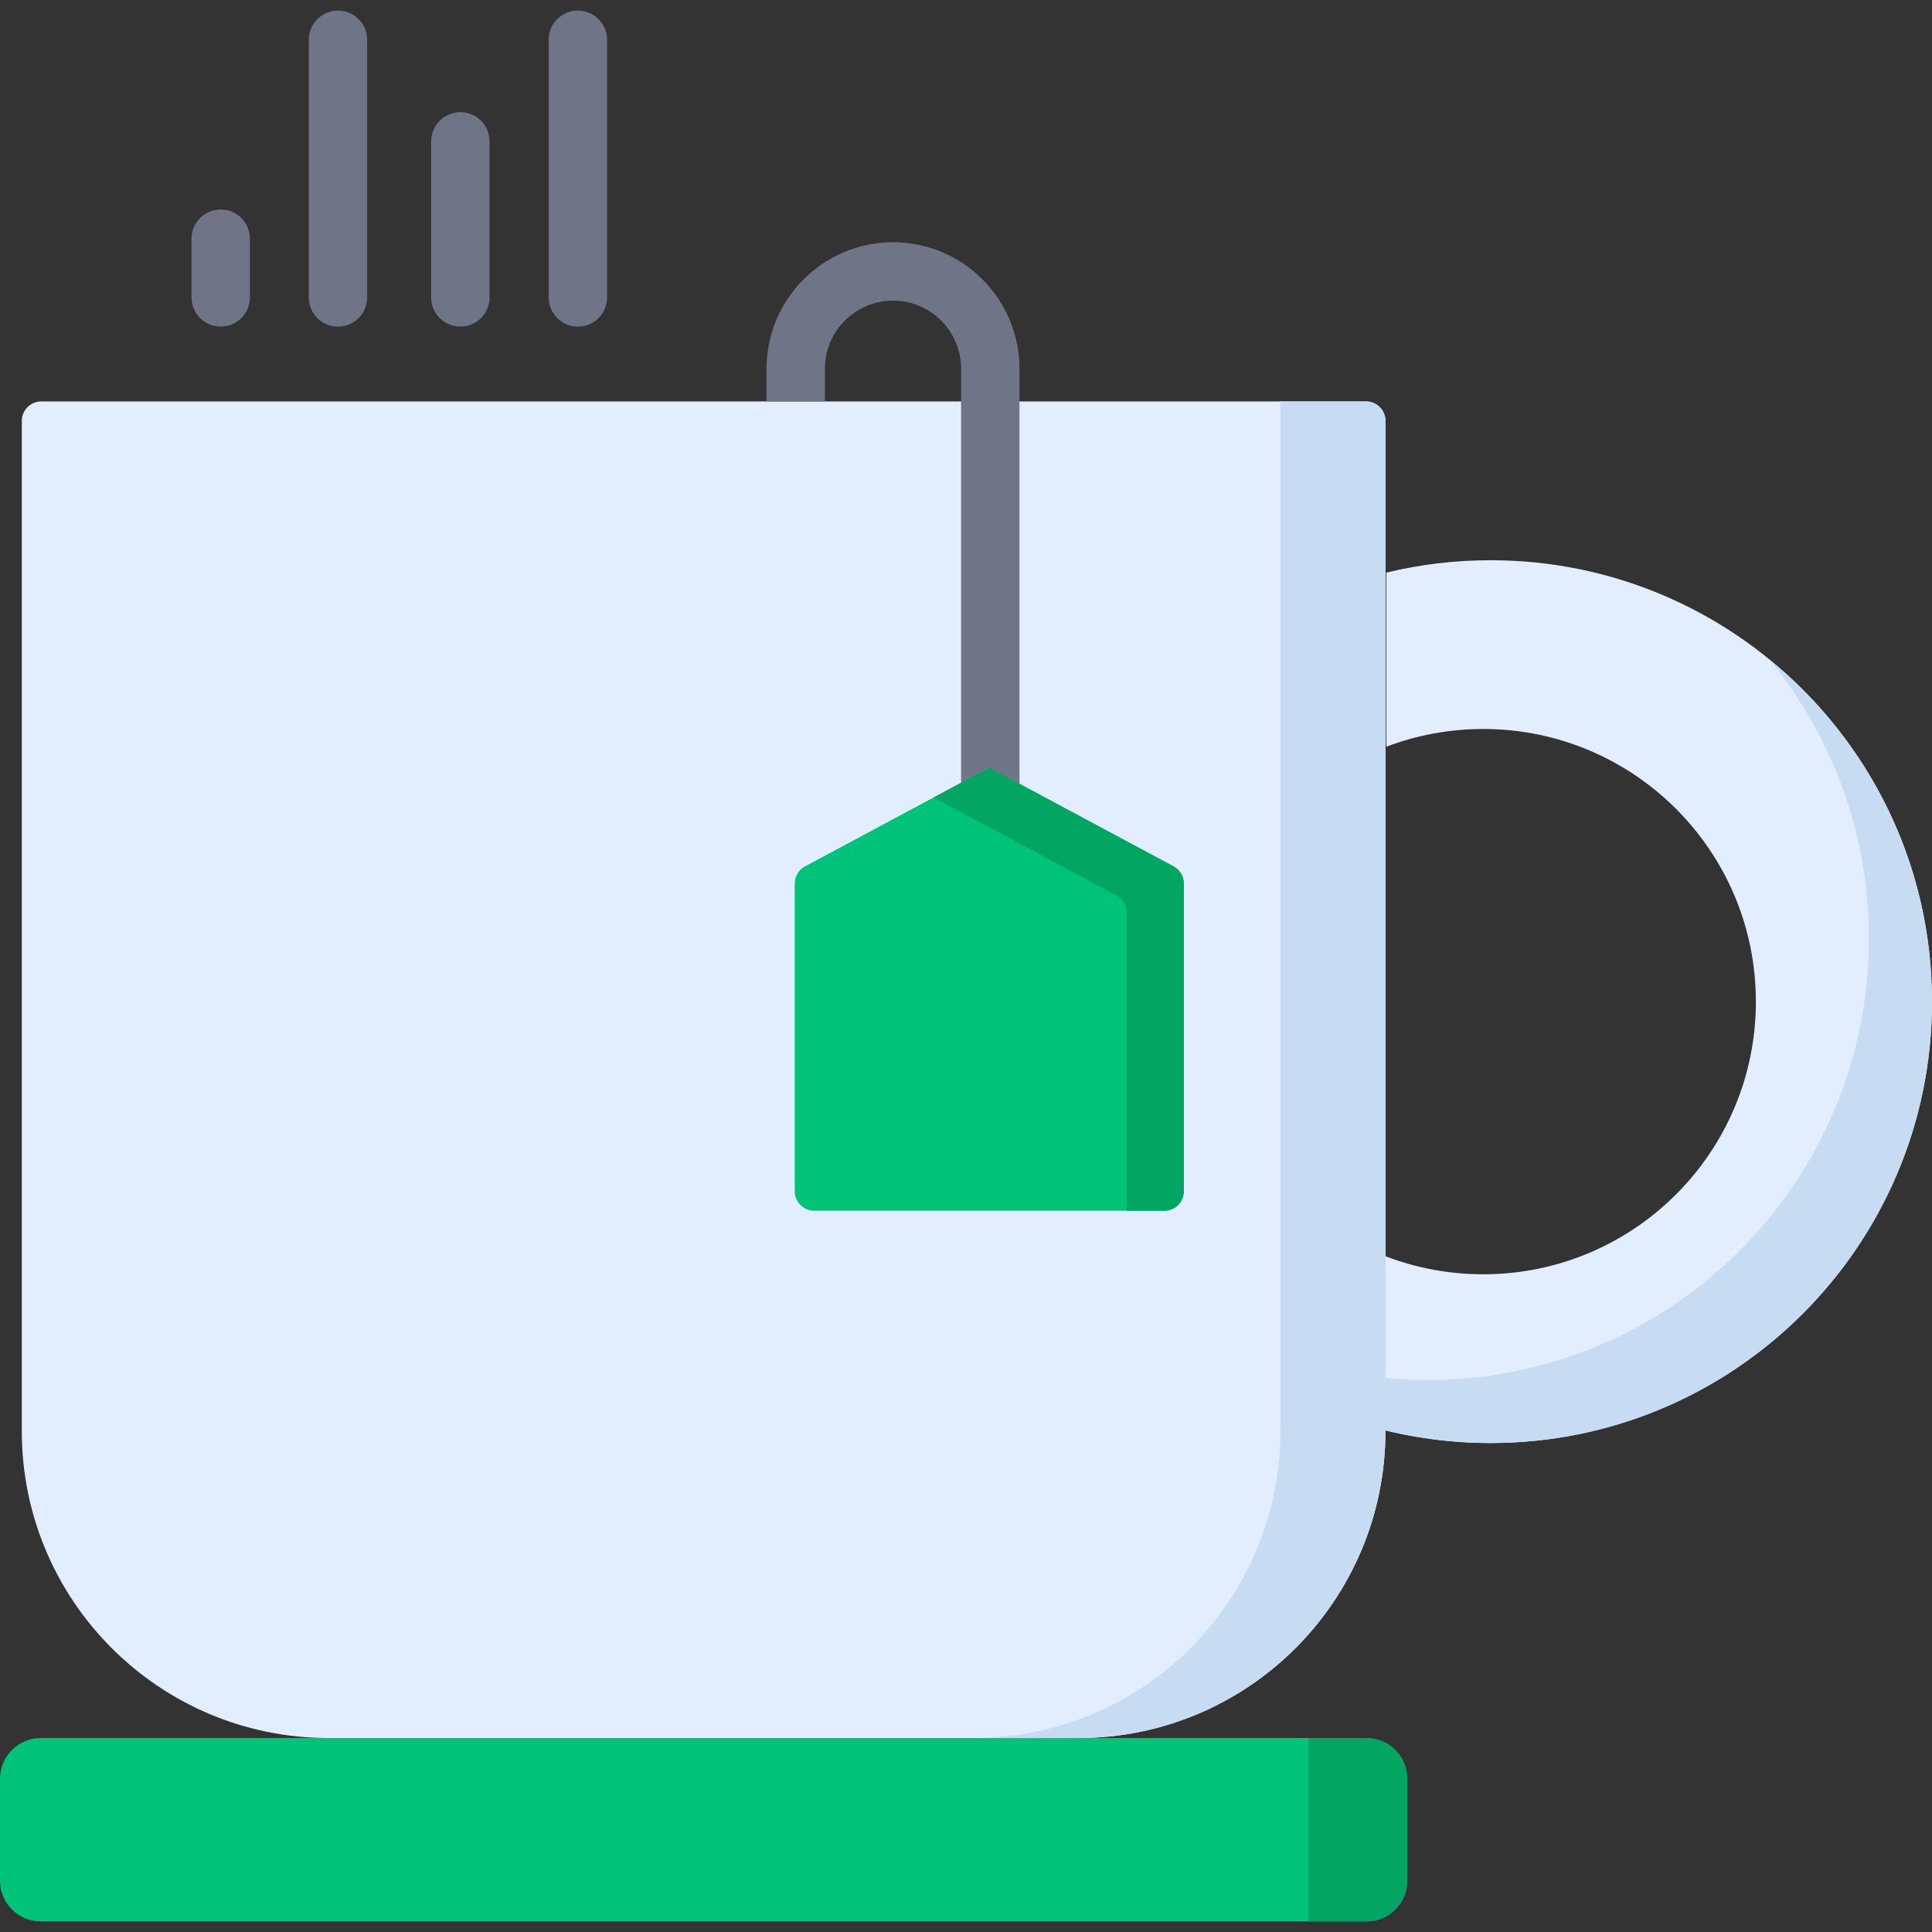 <?xml version="1.0" encoding="iso-8859-1"?>
<!-- Generator: Adobe Illustrator 19.0.0, SVG Export Plug-In . SVG Version: 6.00 Build 0)  -->
<svg version="1.1" id="Capa_1" xmlns="http://www.w3.org/2000/svg" xmlns:xlink="http://www.w3.org/1999/xlink" x="0px" y="0px"
	 viewBox="0 0 512 512" style="enable-background:new 0 0 512 512;" xml:space="preserve">
<rect x="0" y="0" width="512" height="512" fill="#333333" stroke="none"/>
<path style="fill:#E2EEFD;" d="M367.38,151.751c8.863-2.147,18.12-3.285,27.642-3.285c64.605,0,116.977,52.372,116.977,116.977
	S459.626,382.42,395.022,382.42c-10.346,0-20.379-1.343-29.933-3.865l2.119-45.626c8.03,3.079,16.75,4.767,25.864,4.767
	c39.904,0,72.253-32.349,72.253-72.253s-32.349-72.253-72.253-72.253c-9.049,0-17.709,1.663-25.692,4.701V151.751z"/>
<path style="fill:#C7DCF2;" d="M512,265.446c0,64.606-52.376,116.971-116.982,116.971c-10.343,0-20.377-1.341-29.926-3.857
	l0.629-13.53c4.125,0.443,8.322,0.67,12.581,0.67c64.606,0,116.982-52.365,116.982-116.971c0-28.049-9.879-53.799-26.358-73.949
	C495.212,196.22,512,228.868,512,265.446z"/>
<path style="fill:#00C37A;" d="M362.14,509.199H10.802C4.836,509.199,0,504.363,0,498.397v-26.994
	c0-5.966,4.836-10.802,10.802-10.802H362.14c5.966,0,10.802,4.836,10.802,10.802v26.994
	C372.942,504.363,368.106,509.199,362.14,509.199z"/>
<path style="fill:#02A562;" d="M372.94,471.401v26.998c0,5.96-4.836,10.797-10.797,10.797h-15.396v-48.591h15.396
	C368.103,460.604,372.94,465.441,372.94,471.401z"/>
<path style="fill:#E2EEFD;" d="M285.806,460.601H87.136c-44.933,0-81.359-36.426-81.359-81.359V111.543
	c0-2.848,2.308-5.156,5.156-5.156h351.076c2.848,0,5.156,2.308,5.156,5.156v267.698
	C367.165,424.175,330.739,460.601,285.806,460.601z"/>
<path style="fill:#C7DCF2;" d="M362.009,106.39c2.848,0,5.156,2.308,5.156,5.156v267.695c0,44.93-36.423,81.363-81.363,81.363
	h-27.843c44.941,0,81.363-36.433,81.363-81.363V106.39H362.009z"/>
<g>
	<path style="fill:#707487;" d="M58.493,86.561c4.272,0,7.734-3.462,7.734-7.734V63.251c0-4.272-3.462-7.734-7.734-7.734
		s-7.734,3.462-7.734,7.734v15.576C50.759,83.099,54.222,86.561,58.493,86.561z"/>
	<path style="fill:#707487;" d="M121.994,86.561c4.272,0,7.734-3.462,7.734-7.734V37.454c0-4.272-3.462-7.734-7.734-7.734
		s-7.734,3.462-7.734,7.734v41.373C114.26,83.099,117.722,86.561,121.994,86.561z"/>
	<path style="fill:#707487;" d="M89.567,86.561c4.272,0,7.734-3.462,7.734-7.734V10.535c0-4.272-3.462-7.734-7.734-7.734
		s-7.734,3.462-7.734,7.734v68.292C81.833,83.099,85.295,86.561,89.567,86.561z"/>
	<path style="fill:#707487;" d="M153.144,86.561c4.272,0,7.734-3.462,7.734-7.734V10.535c0-4.272-3.462-7.734-7.734-7.734
		s-7.734,3.462-7.734,7.734v68.292C145.41,83.099,148.872,86.561,153.144,86.561z"/>
	<path style="fill:#707487;" d="M270.169,97.711v118.106c0,4.269-3.465,7.734-7.734,7.734c-4.279,0-7.734-3.465-7.734-7.734V97.711
		c0-9.951-8.095-18.046-18.046-18.046s-18.046,8.095-18.046,18.046v8.683H203.14v-8.683c0-18.479,15.035-33.515,33.515-33.515
		S270.169,79.231,270.169,97.711z"/>
</g>
<path style="fill:#00C37A;" d="M262.173,203.429l-48.834,26.169c-1.675,0.898-2.721,2.644-2.721,4.545v81.546
	c0,2.848,2.308,5.156,5.156,5.156h46.399h46.399c2.848,0,5.156-2.308,5.156-5.156v-81.546c0-1.901-1.046-3.647-2.721-4.545
	L262.173,203.429z"/>
<path style="fill:#02A562;" d="M313.727,234.148v81.539c0,2.846-2.31,5.156-5.156,5.156h-9.992v-78.858
	c0-1.99-1.093-3.815-2.846-4.754l-48.313-25.894l14.757-7.909l48.828,26.172C312.686,230.498,313.727,232.24,313.727,234.148z"/>
<g>
</g>
<g>
</g>
<g>
</g>
<g>
</g>
<g>
</g>
<g>
</g>
<g>
</g>
<g>
</g>
<g>
</g>
<g>
</g>
<g>
</g>
<g>
</g>
<g>
</g>
<g>
</g>
<g>
</g>
</svg>
